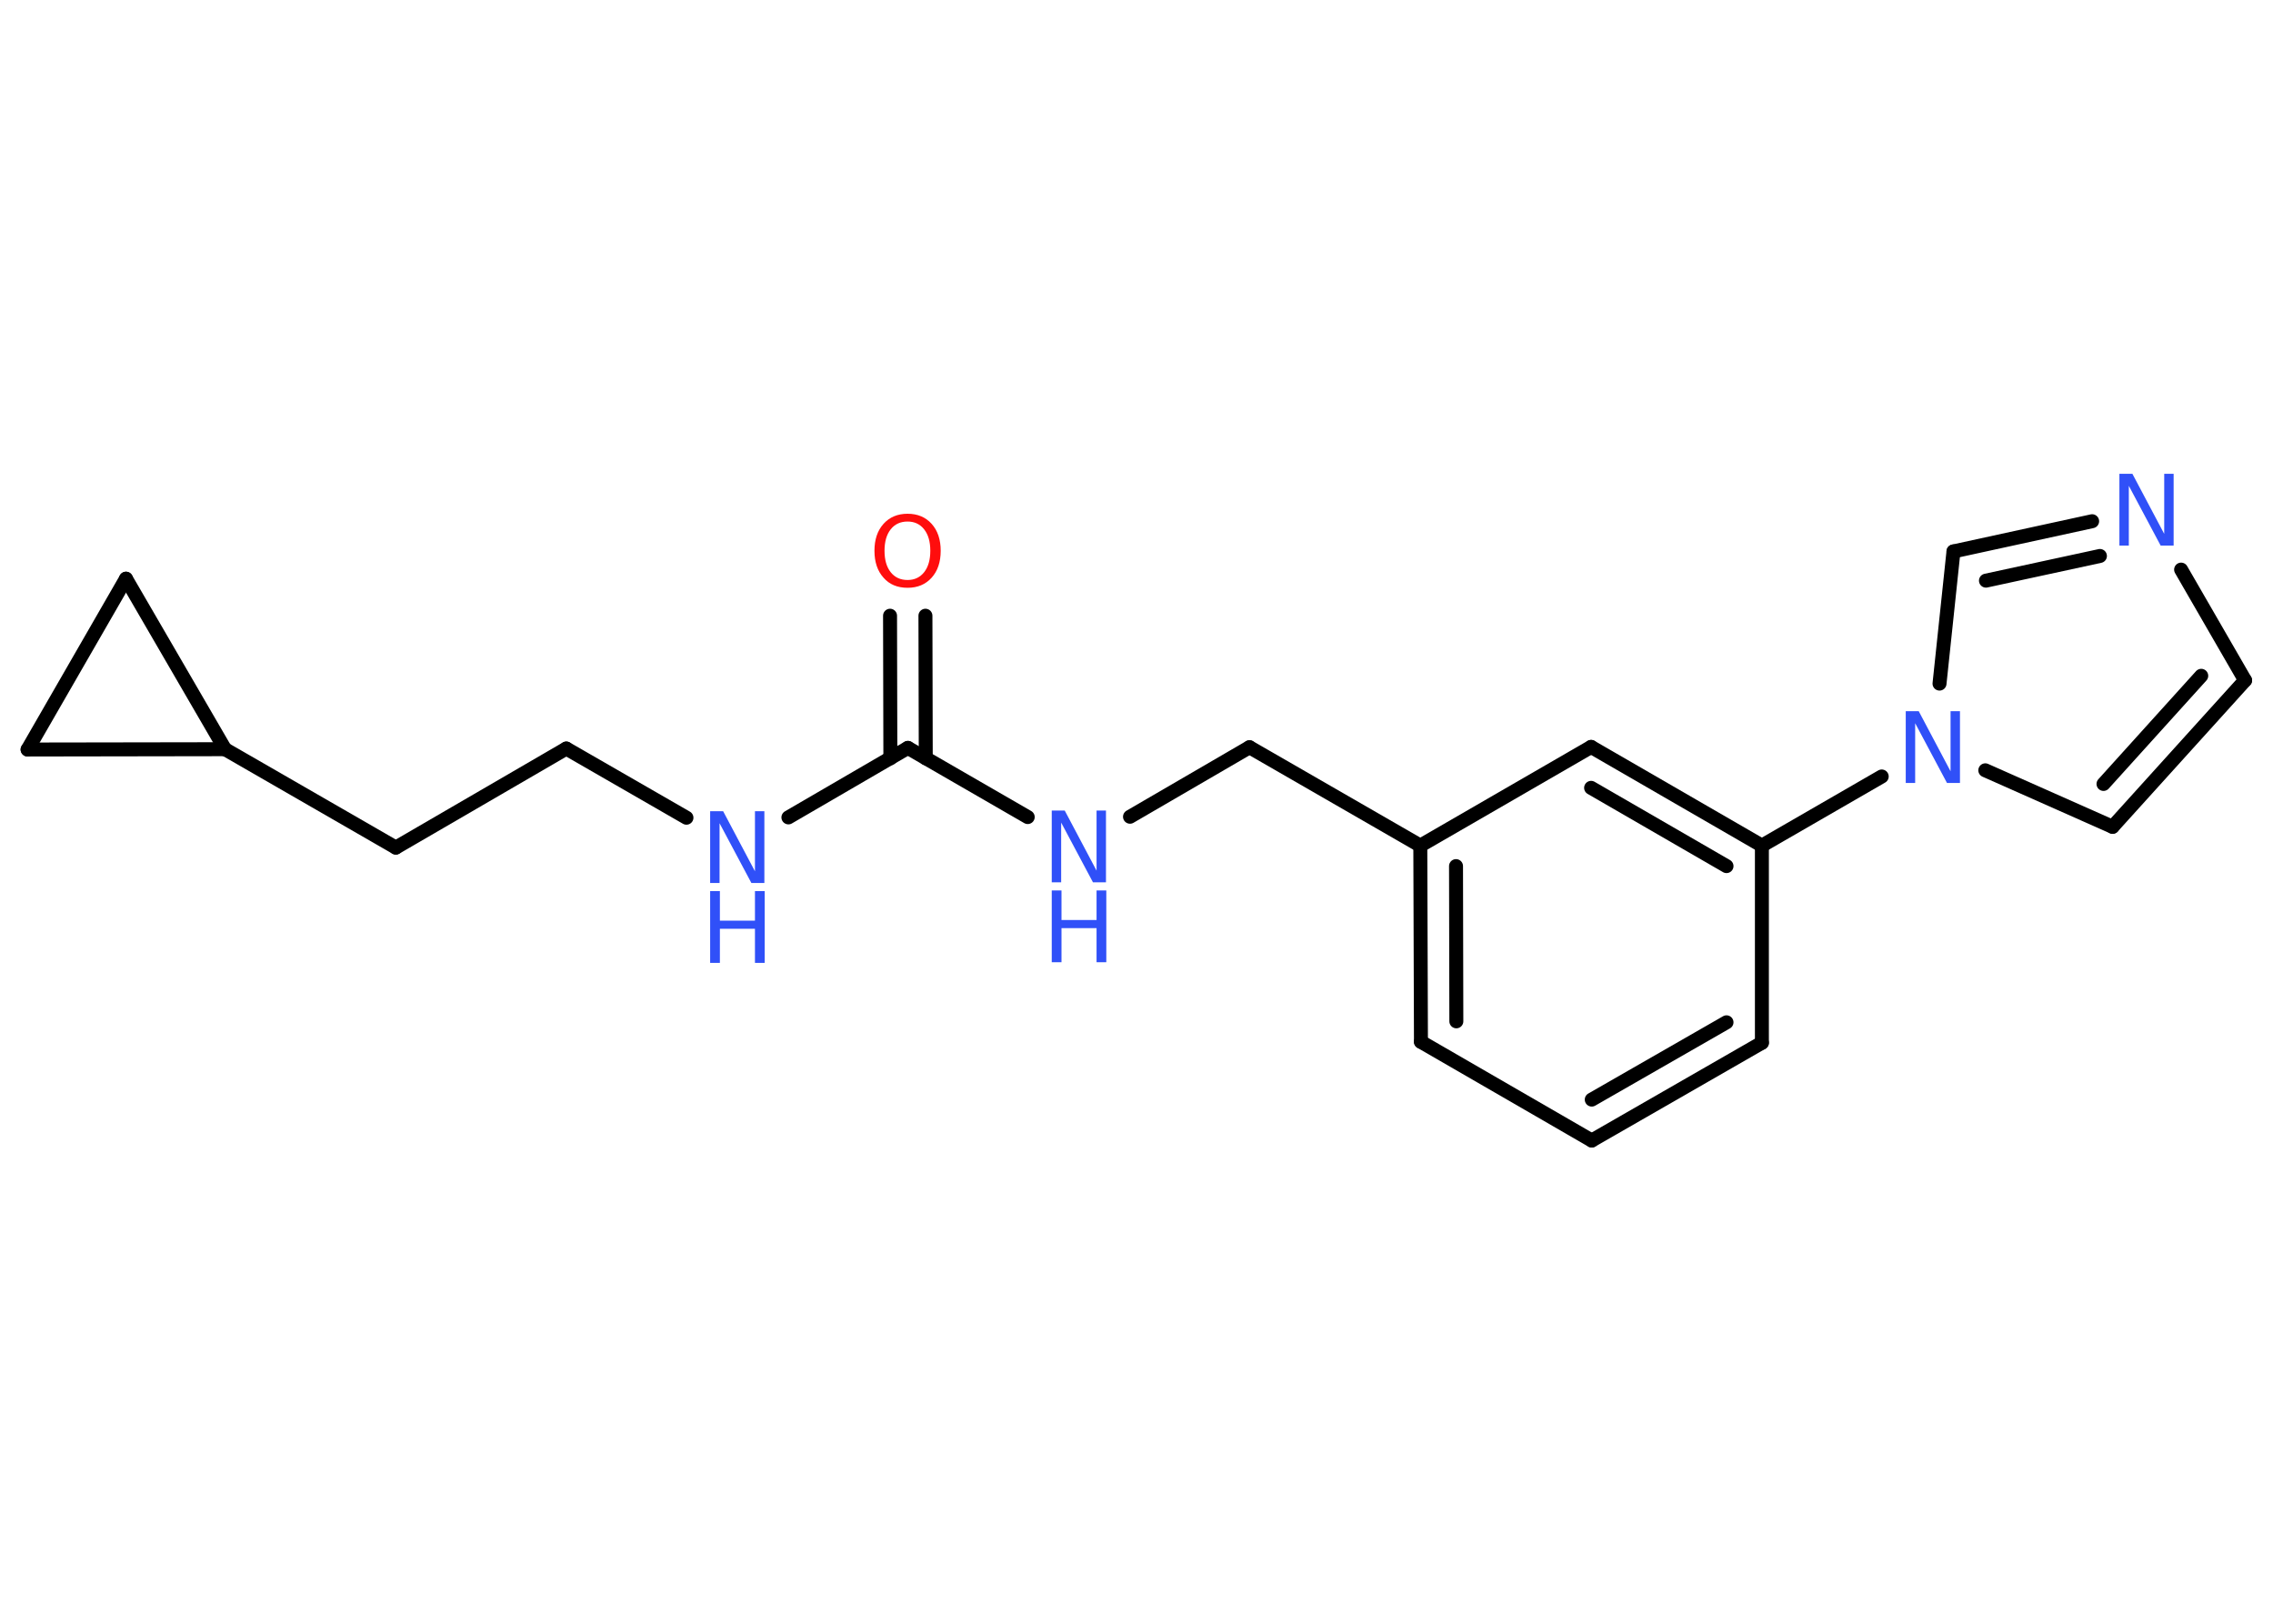 <?xml version='1.0' encoding='UTF-8'?>
<!DOCTYPE svg PUBLIC "-//W3C//DTD SVG 1.1//EN" "http://www.w3.org/Graphics/SVG/1.1/DTD/svg11.dtd">
<svg version='1.2' xmlns='http://www.w3.org/2000/svg' xmlns:xlink='http://www.w3.org/1999/xlink' width='70.0mm' height='50.0mm' viewBox='0 0 70.0 50.0'>
  <desc>Generated by the Chemistry Development Kit (http://github.com/cdk)</desc>
  <g stroke-linecap='round' stroke-linejoin='round' stroke='#000000' stroke-width='.43' fill='#3050F8'>
    <rect x='.0' y='.0' width='70.0' height='50.0' fill='#FFFFFF' stroke='none'/>
    <g id='mol1' class='mol'>
      <g id='mol1bnd1' class='bond'>
        <line x1='28.5' y1='18.96' x2='28.51' y2='23.35'/>
        <line x1='27.41' y1='18.96' x2='27.42' y2='23.35'/>
      </g>
      <line id='mol1bnd2' class='bond' x1='27.96' y1='23.03' x2='24.28' y2='25.17'/>
      <line id='mol1bnd3' class='bond' x1='21.14' y1='25.18' x2='17.44' y2='23.05'/>
      <line id='mol1bnd4' class='bond' x1='17.44' y1='23.05' x2='12.19' y2='26.1'/>
      <line id='mol1bnd5' class='bond' x1='12.19' y1='26.1' x2='6.93' y2='23.07'/>
      <line id='mol1bnd6' class='bond' x1='6.93' y1='23.07' x2='.85' y2='23.08'/>
      <line id='mol1bnd7' class='bond' x1='.85' y1='23.08' x2='3.88' y2='17.82'/>
      <line id='mol1bnd8' class='bond' x1='6.93' y1='23.07' x2='3.88' y2='17.82'/>
      <line id='mol1bnd9' class='bond' x1='27.96' y1='23.03' x2='31.65' y2='25.16'/>
      <line id='mol1bnd10' class='bond' x1='34.8' y1='25.15' x2='38.48' y2='23.01'/>
      <line id='mol1bnd11' class='bond' x1='38.48' y1='23.01' x2='43.74' y2='26.04'/>
      <g id='mol1bnd12' class='bond'>
        <line x1='43.74' y1='26.04' x2='43.76' y2='32.08'/>
        <line x1='44.84' y1='26.67' x2='44.85' y2='31.45'/>
      </g>
      <line id='mol1bnd13' class='bond' x1='43.76' y1='32.08' x2='49.02' y2='35.12'/>
      <g id='mol1bnd14' class='bond'>
        <line x1='49.02' y1='35.12' x2='54.26' y2='32.11'/>
        <line x1='49.02' y1='33.86' x2='53.17' y2='31.48'/>
      </g>
      <line id='mol1bnd15' class='bond' x1='54.26' y1='32.11' x2='54.26' y2='26.04'/>
      <line id='mol1bnd16' class='bond' x1='54.26' y1='26.04' x2='57.95' y2='23.91'/>
      <line id='mol1bnd17' class='bond' x1='61.14' y1='23.72' x2='65.06' y2='25.46'/>
      <g id='mol1bnd18' class='bond'>
        <line x1='65.06' y1='25.46' x2='69.14' y2='20.95'/>
        <line x1='64.78' y1='24.14' x2='67.79' y2='20.81'/>
      </g>
      <line id='mol1bnd19' class='bond' x1='69.14' y1='20.95' x2='67.17' y2='17.54'/>
      <g id='mol1bnd20' class='bond'>
        <line x1='64.43' y1='16.05' x2='60.16' y2='16.98'/>
        <line x1='64.67' y1='17.12' x2='61.16' y2='17.88'/>
      </g>
      <line id='mol1bnd21' class='bond' x1='59.73' y1='21.05' x2='60.16' y2='16.98'/>
      <g id='mol1bnd22' class='bond'>
        <line x1='54.26' y1='26.04' x2='49.0' y2='23.0'/>
        <line x1='53.17' y1='26.67' x2='49.0' y2='24.26'/>
      </g>
      <line id='mol1bnd23' class='bond' x1='43.74' y1='26.04' x2='49.0' y2='23.0'/>
      <path id='mol1atm1' class='atom' d='M27.95 16.06q-.33 .0 -.52 .24q-.19 .24 -.19 .66q.0 .42 .19 .66q.19 .24 .52 .24q.32 .0 .51 -.24q.19 -.24 .19 -.66q.0 -.42 -.19 -.66q-.19 -.24 -.51 -.24zM27.95 15.82q.46 .0 .74 .31q.28 .31 .28 .83q.0 .52 -.28 .83q-.28 .31 -.74 .31q-.47 .0 -.74 -.31q-.28 -.31 -.28 -.83q.0 -.52 .28 -.83q.28 -.31 .74 -.31z' stroke='none' fill='#FF0D0D'/>
      <g id='mol1atm3' class='atom'>
        <path d='M21.87 24.98h.4l.98 1.85v-1.85h.29v2.21h-.4l-.98 -1.84v1.84h-.29v-2.21z' stroke='none'/>
        <path d='M21.87 27.44h.3v.91h1.08v-.91h.3v2.21h-.3v-1.05h-1.08v1.05h-.3v-2.21z' stroke='none'/>
      </g>
      <g id='mol1atm9' class='atom'>
        <path d='M32.39 24.96h.4l.98 1.85v-1.85h.29v2.21h-.4l-.98 -1.84v1.84h-.29v-2.21z' stroke='none'/>
        <path d='M32.39 27.42h.3v.91h1.08v-.91h.3v2.21h-.3v-1.05h-1.08v1.05h-.3v-2.21z' stroke='none'/>
      </g>
      <path id='mol1atm16' class='atom' d='M58.69 21.9h.4l.98 1.85v-1.85h.29v2.21h-.4l-.98 -1.84v1.84h-.29v-2.21z' stroke='none'/>
      <path id='mol1atm19' class='atom' d='M65.27 14.59h.4l.98 1.85v-1.85h.29v2.21h-.4l-.98 -1.84v1.84h-.29v-2.21z' stroke='none'/>
    </g>
  </g>
</svg>
